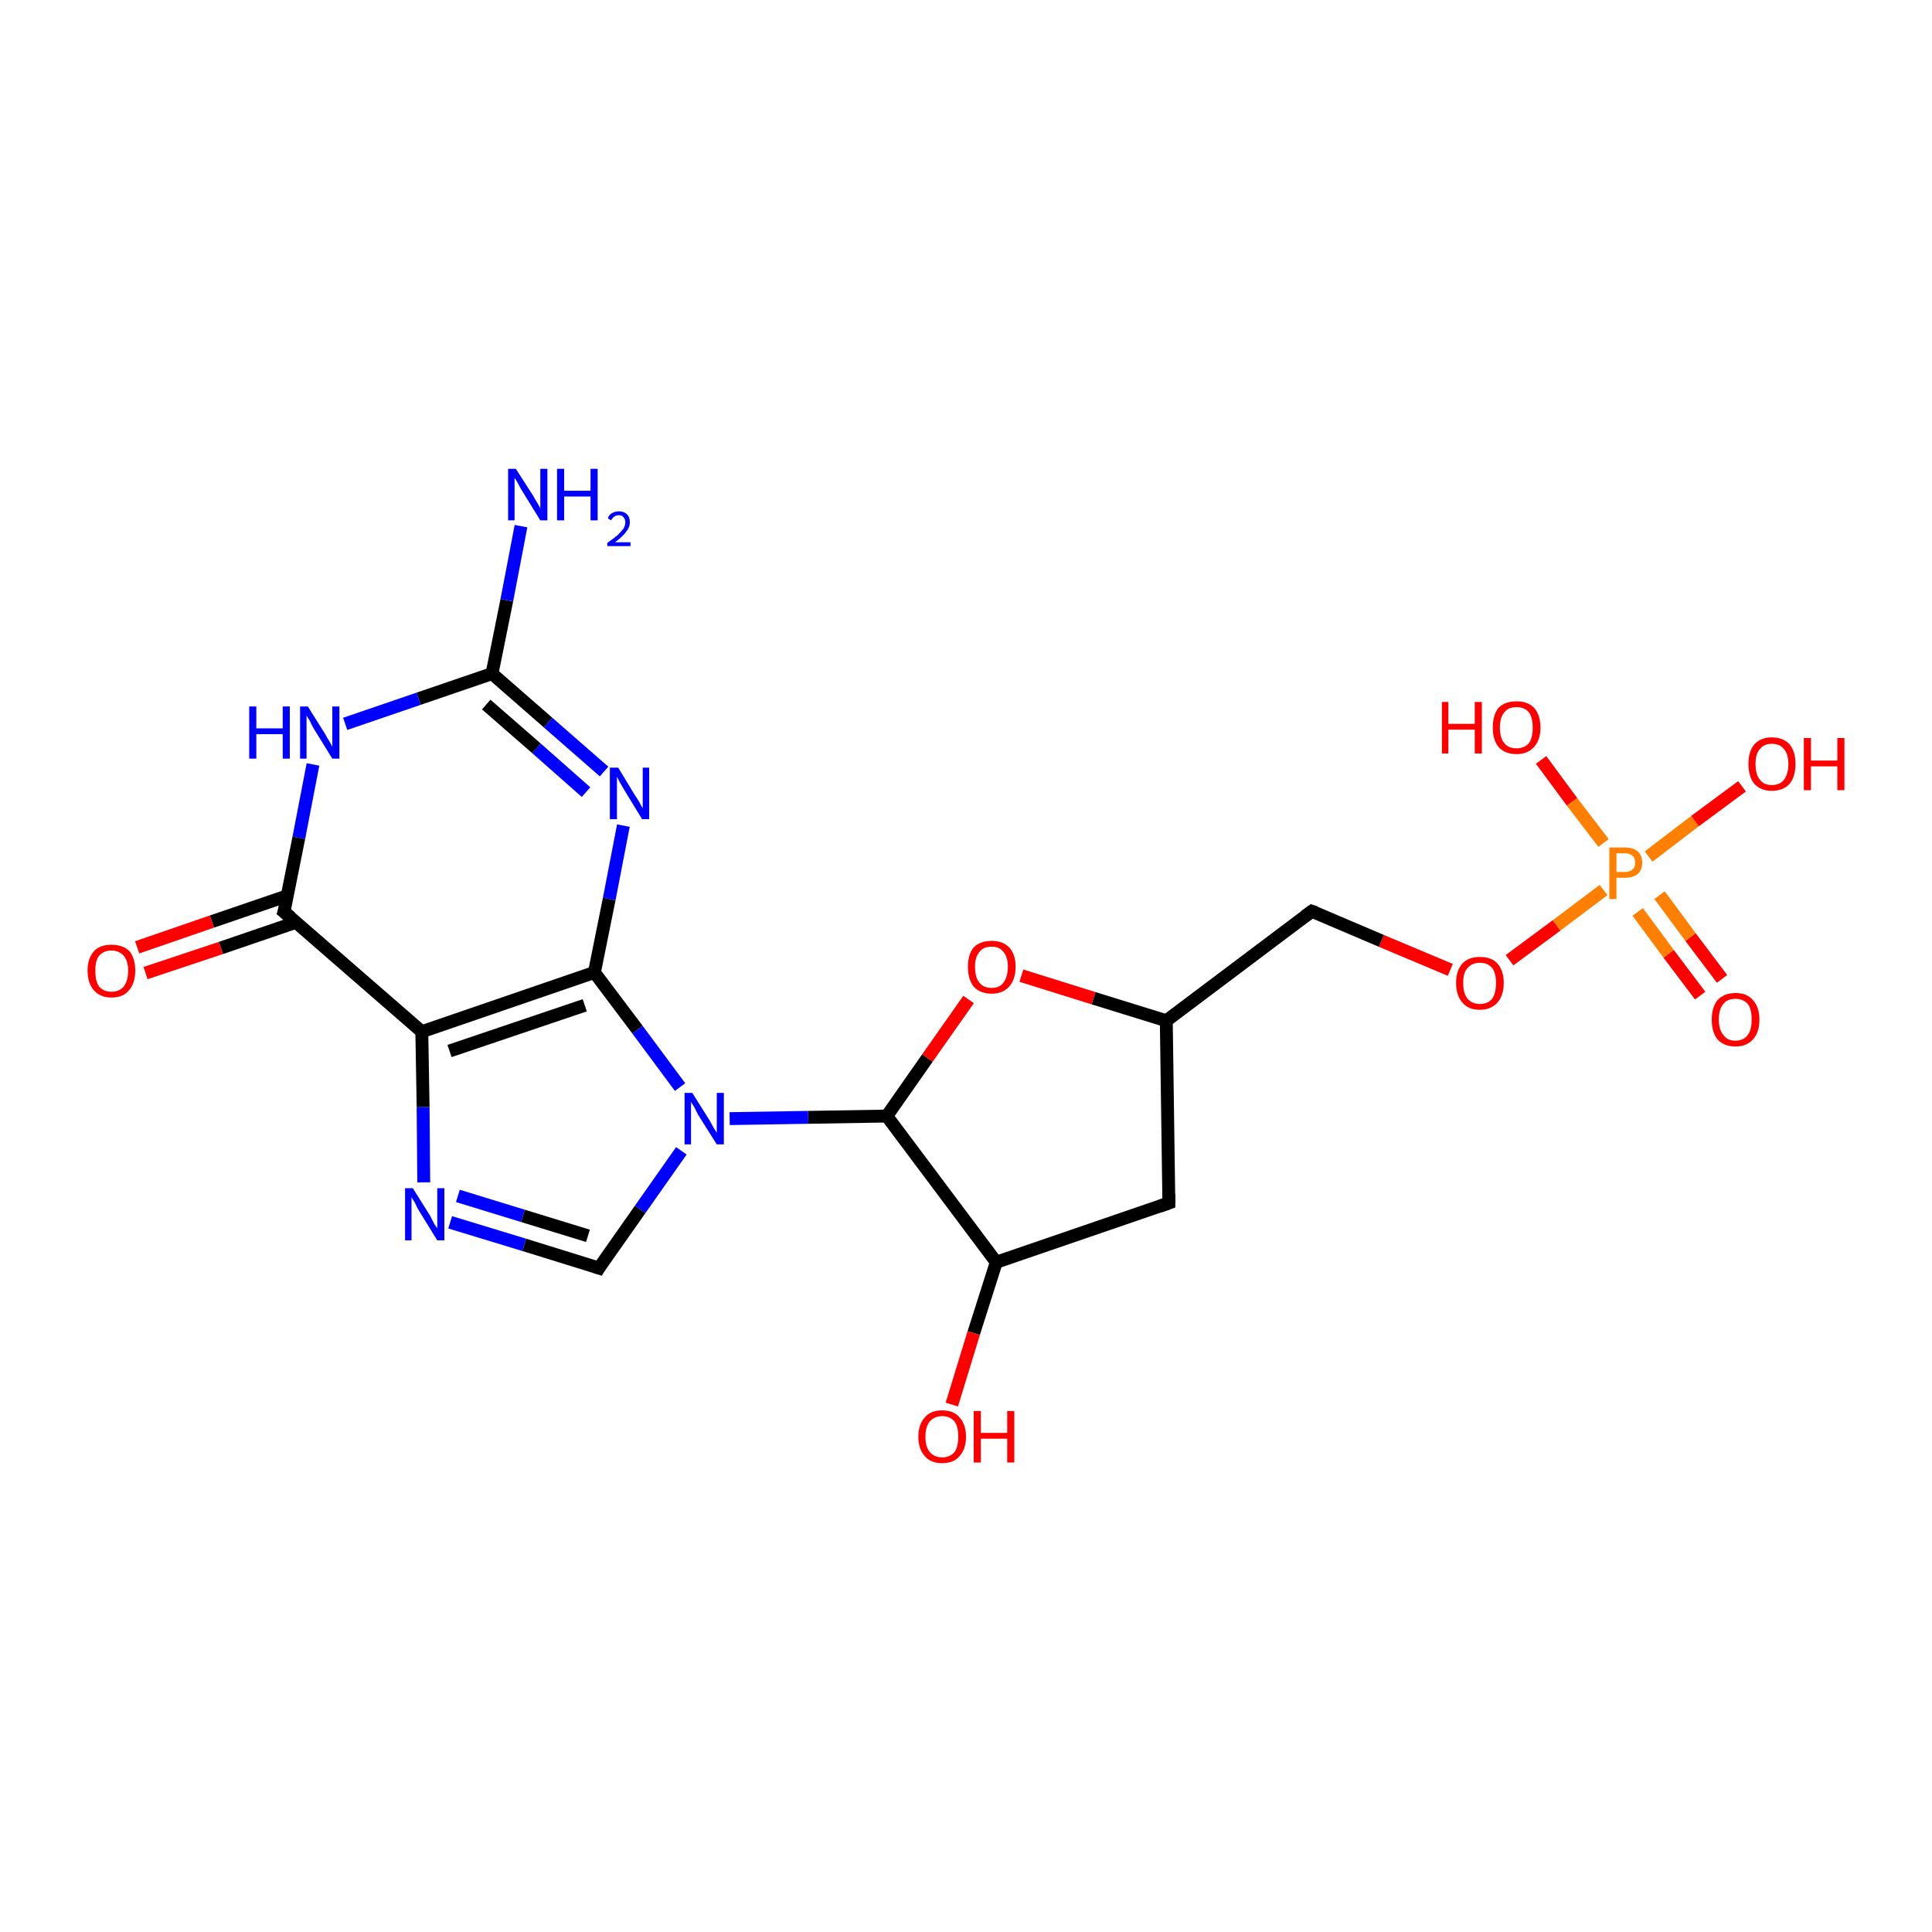 <?xml version='1.0' encoding='iso-8859-1'?>
<svg version='1.1' baseProfile='full'
              xmlns='http://www.w3.org/2000/svg'
                      xmlns:rdkit='http://www.rdkit.org/xml'
                      xmlns:xlink='http://www.w3.org/1999/xlink'
                  xml:space='preserve'
width='300px' height='300px' viewBox='0 0 300 300'>
<!-- END OF HEADER -->
<rect style='opacity:1.0;fill:#FFFFFF;stroke:none' width='300.0' height='300.0' x='0.0' y='0.0'> </rect>
<path class='bond-0 atom-0 atom-1' d='M 264.0,154.6 L 259.1,148.1' style='fill:none;fill-rule:evenodd;stroke:#FF0000;stroke-width:2.0px;stroke-linecap:butt;stroke-linejoin:miter;stroke-opacity:1' />
<path class='bond-0 atom-0 atom-1' d='M 259.1,148.1 L 254.3,141.6' style='fill:none;fill-rule:evenodd;stroke:#FF7F00;stroke-width:2.0px;stroke-linecap:butt;stroke-linejoin:miter;stroke-opacity:1' />
<path class='bond-0 atom-0 atom-1' d='M 267.4,152.0 L 262.5,145.5' style='fill:none;fill-rule:evenodd;stroke:#FF0000;stroke-width:2.0px;stroke-linecap:butt;stroke-linejoin:miter;stroke-opacity:1' />
<path class='bond-0 atom-0 atom-1' d='M 262.5,145.5 L 257.7,139.0' style='fill:none;fill-rule:evenodd;stroke:#FF7F00;stroke-width:2.0px;stroke-linecap:butt;stroke-linejoin:miter;stroke-opacity:1' />
<path class='bond-1 atom-1 atom-2' d='M 249.0,130.9 L 244.1,124.5' style='fill:none;fill-rule:evenodd;stroke:#FF7F00;stroke-width:2.0px;stroke-linecap:butt;stroke-linejoin:miter;stroke-opacity:1' />
<path class='bond-1 atom-1 atom-2' d='M 244.1,124.5 L 239.3,118.0' style='fill:none;fill-rule:evenodd;stroke:#FF0000;stroke-width:2.0px;stroke-linecap:butt;stroke-linejoin:miter;stroke-opacity:1' />
<path class='bond-2 atom-1 atom-3' d='M 256.0,133.0 L 263.2,127.5' style='fill:none;fill-rule:evenodd;stroke:#FF7F00;stroke-width:2.0px;stroke-linecap:butt;stroke-linejoin:miter;stroke-opacity:1' />
<path class='bond-2 atom-1 atom-3' d='M 263.2,127.5 L 270.5,122.1' style='fill:none;fill-rule:evenodd;stroke:#FF0000;stroke-width:2.0px;stroke-linecap:butt;stroke-linejoin:miter;stroke-opacity:1' />
<path class='bond-3 atom-1 atom-4' d='M 249.0,138.2 L 241.7,143.7' style='fill:none;fill-rule:evenodd;stroke:#FF7F00;stroke-width:2.0px;stroke-linecap:butt;stroke-linejoin:miter;stroke-opacity:1' />
<path class='bond-3 atom-1 atom-4' d='M 241.7,143.7 L 234.4,149.1' style='fill:none;fill-rule:evenodd;stroke:#FF0000;stroke-width:2.0px;stroke-linecap:butt;stroke-linejoin:miter;stroke-opacity:1' />
<path class='bond-4 atom-4 atom-5' d='M 225.2,150.6 L 214.5,146.1' style='fill:none;fill-rule:evenodd;stroke:#FF0000;stroke-width:2.0px;stroke-linecap:butt;stroke-linejoin:miter;stroke-opacity:1' />
<path class='bond-4 atom-4 atom-5' d='M 214.5,146.1 L 203.7,141.5' style='fill:none;fill-rule:evenodd;stroke:#000000;stroke-width:2.0px;stroke-linecap:butt;stroke-linejoin:miter;stroke-opacity:1' />
<path class='bond-5 atom-5 atom-6' d='M 203.7,141.5 L 181.1,158.5' style='fill:none;fill-rule:evenodd;stroke:#000000;stroke-width:2.0px;stroke-linecap:butt;stroke-linejoin:miter;stroke-opacity:1' />
<path class='bond-6 atom-6 atom-7' d='M 181.1,158.5 L 169.8,155.0' style='fill:none;fill-rule:evenodd;stroke:#000000;stroke-width:2.0px;stroke-linecap:butt;stroke-linejoin:miter;stroke-opacity:1' />
<path class='bond-6 atom-6 atom-7' d='M 169.8,155.0 L 158.6,151.5' style='fill:none;fill-rule:evenodd;stroke:#FF0000;stroke-width:2.0px;stroke-linecap:butt;stroke-linejoin:miter;stroke-opacity:1' />
<path class='bond-7 atom-7 atom-8' d='M 150.4,155.2 L 144.0,164.3' style='fill:none;fill-rule:evenodd;stroke:#FF0000;stroke-width:2.0px;stroke-linecap:butt;stroke-linejoin:miter;stroke-opacity:1' />
<path class='bond-7 atom-7 atom-8' d='M 144.0,164.3 L 137.7,173.3' style='fill:none;fill-rule:evenodd;stroke:#000000;stroke-width:2.0px;stroke-linecap:butt;stroke-linejoin:miter;stroke-opacity:1' />
<path class='bond-8 atom-8 atom-9' d='M 137.7,173.3 L 125.5,173.5' style='fill:none;fill-rule:evenodd;stroke:#000000;stroke-width:2.0px;stroke-linecap:butt;stroke-linejoin:miter;stroke-opacity:1' />
<path class='bond-8 atom-8 atom-9' d='M 125.5,173.5 L 113.3,173.7' style='fill:none;fill-rule:evenodd;stroke:#0000FF;stroke-width:2.0px;stroke-linecap:butt;stroke-linejoin:miter;stroke-opacity:1' />
<path class='bond-9 atom-9 atom-10' d='M 105.8,178.7 L 99.4,187.8' style='fill:none;fill-rule:evenodd;stroke:#0000FF;stroke-width:2.0px;stroke-linecap:butt;stroke-linejoin:miter;stroke-opacity:1' />
<path class='bond-9 atom-9 atom-10' d='M 99.4,187.8 L 93.0,196.9' style='fill:none;fill-rule:evenodd;stroke:#000000;stroke-width:2.0px;stroke-linecap:butt;stroke-linejoin:miter;stroke-opacity:1' />
<path class='bond-10 atom-10 atom-11' d='M 93.0,196.9 L 81.4,193.3' style='fill:none;fill-rule:evenodd;stroke:#000000;stroke-width:2.0px;stroke-linecap:butt;stroke-linejoin:miter;stroke-opacity:1' />
<path class='bond-10 atom-10 atom-11' d='M 81.4,193.3 L 69.9,189.8' style='fill:none;fill-rule:evenodd;stroke:#0000FF;stroke-width:2.0px;stroke-linecap:butt;stroke-linejoin:miter;stroke-opacity:1' />
<path class='bond-10 atom-10 atom-11' d='M 91.3,191.9 L 81.2,188.8' style='fill:none;fill-rule:evenodd;stroke:#000000;stroke-width:2.0px;stroke-linecap:butt;stroke-linejoin:miter;stroke-opacity:1' />
<path class='bond-10 atom-10 atom-11' d='M 81.2,188.8 L 71.1,185.7' style='fill:none;fill-rule:evenodd;stroke:#0000FF;stroke-width:2.0px;stroke-linecap:butt;stroke-linejoin:miter;stroke-opacity:1' />
<path class='bond-11 atom-11 atom-12' d='M 65.8,183.6 L 65.7,171.9' style='fill:none;fill-rule:evenodd;stroke:#0000FF;stroke-width:2.0px;stroke-linecap:butt;stroke-linejoin:miter;stroke-opacity:1' />
<path class='bond-11 atom-11 atom-12' d='M 65.7,171.9 L 65.5,160.2' style='fill:none;fill-rule:evenodd;stroke:#000000;stroke-width:2.0px;stroke-linecap:butt;stroke-linejoin:miter;stroke-opacity:1' />
<path class='bond-12 atom-12 atom-13' d='M 65.5,160.2 L 92.3,151.0' style='fill:none;fill-rule:evenodd;stroke:#000000;stroke-width:2.0px;stroke-linecap:butt;stroke-linejoin:miter;stroke-opacity:1' />
<path class='bond-12 atom-12 atom-13' d='M 69.8,163.2 L 90.8,156.1' style='fill:none;fill-rule:evenodd;stroke:#000000;stroke-width:2.0px;stroke-linecap:butt;stroke-linejoin:miter;stroke-opacity:1' />
<path class='bond-13 atom-13 atom-14' d='M 92.3,151.0 L 94.6,139.6' style='fill:none;fill-rule:evenodd;stroke:#000000;stroke-width:2.0px;stroke-linecap:butt;stroke-linejoin:miter;stroke-opacity:1' />
<path class='bond-13 atom-13 atom-14' d='M 94.6,139.6 L 96.8,128.2' style='fill:none;fill-rule:evenodd;stroke:#0000FF;stroke-width:2.0px;stroke-linecap:butt;stroke-linejoin:miter;stroke-opacity:1' />
<path class='bond-14 atom-14 atom-15' d='M 93.8,119.8 L 85.1,112.2' style='fill:none;fill-rule:evenodd;stroke:#0000FF;stroke-width:2.0px;stroke-linecap:butt;stroke-linejoin:miter;stroke-opacity:1' />
<path class='bond-14 atom-14 atom-15' d='M 85.1,112.2 L 76.4,104.6' style='fill:none;fill-rule:evenodd;stroke:#000000;stroke-width:2.0px;stroke-linecap:butt;stroke-linejoin:miter;stroke-opacity:1' />
<path class='bond-14 atom-14 atom-15' d='M 91.0,123.0 L 83.3,116.2' style='fill:none;fill-rule:evenodd;stroke:#0000FF;stroke-width:2.0px;stroke-linecap:butt;stroke-linejoin:miter;stroke-opacity:1' />
<path class='bond-14 atom-14 atom-15' d='M 83.3,116.2 L 75.5,109.4' style='fill:none;fill-rule:evenodd;stroke:#000000;stroke-width:2.0px;stroke-linecap:butt;stroke-linejoin:miter;stroke-opacity:1' />
<path class='bond-15 atom-15 atom-16' d='M 76.4,104.6 L 78.7,93.2' style='fill:none;fill-rule:evenodd;stroke:#000000;stroke-width:2.0px;stroke-linecap:butt;stroke-linejoin:miter;stroke-opacity:1' />
<path class='bond-15 atom-15 atom-16' d='M 78.7,93.2 L 80.9,81.7' style='fill:none;fill-rule:evenodd;stroke:#0000FF;stroke-width:2.0px;stroke-linecap:butt;stroke-linejoin:miter;stroke-opacity:1' />
<path class='bond-16 atom-15 atom-17' d='M 76.4,104.6 L 65.0,108.5' style='fill:none;fill-rule:evenodd;stroke:#000000;stroke-width:2.0px;stroke-linecap:butt;stroke-linejoin:miter;stroke-opacity:1' />
<path class='bond-16 atom-15 atom-17' d='M 65.0,108.5 L 53.6,112.4' style='fill:none;fill-rule:evenodd;stroke:#0000FF;stroke-width:2.0px;stroke-linecap:butt;stroke-linejoin:miter;stroke-opacity:1' />
<path class='bond-17 atom-17 atom-18' d='M 48.6,118.7 L 46.4,130.1' style='fill:none;fill-rule:evenodd;stroke:#0000FF;stroke-width:2.0px;stroke-linecap:butt;stroke-linejoin:miter;stroke-opacity:1' />
<path class='bond-17 atom-17 atom-18' d='M 46.4,130.1 L 44.1,141.6' style='fill:none;fill-rule:evenodd;stroke:#000000;stroke-width:2.0px;stroke-linecap:butt;stroke-linejoin:miter;stroke-opacity:1' />
<path class='bond-18 atom-18 atom-19' d='M 44.6,139.1 L 32.9,143.1' style='fill:none;fill-rule:evenodd;stroke:#000000;stroke-width:2.0px;stroke-linecap:butt;stroke-linejoin:miter;stroke-opacity:1' />
<path class='bond-18 atom-18 atom-19' d='M 32.9,143.1 L 21.3,147.1' style='fill:none;fill-rule:evenodd;stroke:#FF0000;stroke-width:2.0px;stroke-linecap:butt;stroke-linejoin:miter;stroke-opacity:1' />
<path class='bond-18 atom-18 atom-19' d='M 46.0,143.2 L 34.3,147.2' style='fill:none;fill-rule:evenodd;stroke:#000000;stroke-width:2.0px;stroke-linecap:butt;stroke-linejoin:miter;stroke-opacity:1' />
<path class='bond-18 atom-18 atom-19' d='M 34.3,147.2 L 22.6,151.1' style='fill:none;fill-rule:evenodd;stroke:#FF0000;stroke-width:2.0px;stroke-linecap:butt;stroke-linejoin:miter;stroke-opacity:1' />
<path class='bond-19 atom-8 atom-20' d='M 137.7,173.3 L 154.7,196.0' style='fill:none;fill-rule:evenodd;stroke:#000000;stroke-width:2.0px;stroke-linecap:butt;stroke-linejoin:miter;stroke-opacity:1' />
<path class='bond-20 atom-20 atom-21' d='M 154.7,196.0 L 151.2,207.0' style='fill:none;fill-rule:evenodd;stroke:#000000;stroke-width:2.0px;stroke-linecap:butt;stroke-linejoin:miter;stroke-opacity:1' />
<path class='bond-20 atom-20 atom-21' d='M 151.2,207.0 L 147.8,218.1' style='fill:none;fill-rule:evenodd;stroke:#FF0000;stroke-width:2.0px;stroke-linecap:butt;stroke-linejoin:miter;stroke-opacity:1' />
<path class='bond-21 atom-20 atom-22' d='M 154.7,196.0 L 181.5,186.8' style='fill:none;fill-rule:evenodd;stroke:#000000;stroke-width:2.0px;stroke-linecap:butt;stroke-linejoin:miter;stroke-opacity:1' />
<path class='bond-22 atom-18 atom-12' d='M 44.1,141.6 L 65.5,160.2' style='fill:none;fill-rule:evenodd;stroke:#000000;stroke-width:2.0px;stroke-linecap:butt;stroke-linejoin:miter;stroke-opacity:1' />
<path class='bond-23 atom-13 atom-9' d='M 92.3,151.0 L 99.0,159.9' style='fill:none;fill-rule:evenodd;stroke:#000000;stroke-width:2.0px;stroke-linecap:butt;stroke-linejoin:miter;stroke-opacity:1' />
<path class='bond-23 atom-13 atom-9' d='M 99.0,159.9 L 105.6,168.8' style='fill:none;fill-rule:evenodd;stroke:#0000FF;stroke-width:2.0px;stroke-linecap:butt;stroke-linejoin:miter;stroke-opacity:1' />
<path class='bond-24 atom-22 atom-6' d='M 181.5,186.8 L 181.1,158.5' style='fill:none;fill-rule:evenodd;stroke:#000000;stroke-width:2.0px;stroke-linecap:butt;stroke-linejoin:miter;stroke-opacity:1' />
<path d='M 204.3,141.7 L 203.7,141.5 L 202.6,142.3' style='fill:none;stroke:#000000;stroke-width:2.0px;stroke-linecap:butt;stroke-linejoin:miter;stroke-opacity:1;' />
<path d='M 93.3,196.4 L 93.0,196.9 L 92.4,196.7' style='fill:none;stroke:#000000;stroke-width:2.0px;stroke-linecap:butt;stroke-linejoin:miter;stroke-opacity:1;' />
<path d='M 44.3,141.0 L 44.1,141.6 L 45.2,142.5' style='fill:none;stroke:#000000;stroke-width:2.0px;stroke-linecap:butt;stroke-linejoin:miter;stroke-opacity:1;' />
<path d='M 180.1,187.3 L 181.5,186.8 L 181.5,185.4' style='fill:none;stroke:#000000;stroke-width:2.0px;stroke-linecap:butt;stroke-linejoin:miter;stroke-opacity:1;' />
<path class='atom-0' d='M 265.8 158.3
Q 265.8 156.4, 266.7 155.3
Q 267.7 154.2, 269.5 154.2
Q 271.3 154.2, 272.2 155.3
Q 273.2 156.4, 273.2 158.3
Q 273.2 160.3, 272.2 161.4
Q 271.2 162.5, 269.5 162.5
Q 267.7 162.5, 266.7 161.4
Q 265.8 160.3, 265.8 158.3
M 269.5 161.6
Q 270.7 161.6, 271.4 160.7
Q 272.0 159.9, 272.0 158.3
Q 272.0 156.7, 271.4 155.9
Q 270.7 155.1, 269.5 155.1
Q 268.2 155.1, 267.6 155.9
Q 266.9 156.7, 266.9 158.3
Q 266.9 159.9, 267.6 160.7
Q 268.2 161.6, 269.5 161.6
' fill='#FF0000'/>
<path class='atom-1' d='M 252.3 131.6
Q 253.6 131.6, 254.3 132.2
Q 255.0 132.8, 255.0 134.0
Q 255.0 135.1, 254.3 135.7
Q 253.6 136.3, 252.3 136.3
L 251.0 136.3
L 251.0 139.6
L 249.9 139.6
L 249.9 131.6
L 252.3 131.6
M 252.3 135.4
Q 253.1 135.4, 253.5 135.0
Q 253.9 134.7, 253.9 134.0
Q 253.9 133.2, 253.5 132.9
Q 253.1 132.5, 252.3 132.5
L 251.0 132.5
L 251.0 135.4
L 252.3 135.4
' fill='#FF7F00'/>
<path class='atom-2' d='M 223.9 109.0
L 224.9 109.0
L 224.9 112.4
L 229.0 112.4
L 229.0 109.0
L 230.1 109.0
L 230.1 117.0
L 229.0 117.0
L 229.0 113.3
L 224.9 113.3
L 224.9 117.0
L 223.9 117.0
L 223.9 109.0
' fill='#FF0000'/>
<path class='atom-2' d='M 231.8 113.0
Q 231.8 111.0, 232.7 109.9
Q 233.7 108.9, 235.5 108.9
Q 237.2 108.9, 238.2 109.9
Q 239.2 111.0, 239.2 113.0
Q 239.2 114.9, 238.2 116.0
Q 237.2 117.1, 235.5 117.1
Q 233.7 117.1, 232.7 116.0
Q 231.8 114.9, 231.8 113.0
M 235.5 116.2
Q 236.7 116.2, 237.4 115.4
Q 238.0 114.6, 238.0 113.0
Q 238.0 111.4, 237.4 110.6
Q 236.7 109.8, 235.5 109.8
Q 234.2 109.8, 233.6 110.6
Q 232.9 111.4, 232.9 113.0
Q 232.9 114.6, 233.6 115.4
Q 234.2 116.2, 235.5 116.2
' fill='#FF0000'/>
<path class='atom-3' d='M 271.5 118.6
Q 271.5 116.7, 272.4 115.6
Q 273.4 114.5, 275.1 114.5
Q 276.9 114.5, 277.9 115.6
Q 278.8 116.7, 278.8 118.6
Q 278.8 120.6, 277.9 121.7
Q 276.9 122.8, 275.1 122.8
Q 273.4 122.8, 272.4 121.7
Q 271.5 120.6, 271.5 118.6
M 275.1 121.9
Q 276.4 121.9, 277.0 121.1
Q 277.7 120.2, 277.7 118.6
Q 277.7 117.1, 277.0 116.3
Q 276.4 115.5, 275.1 115.5
Q 273.9 115.5, 273.3 116.3
Q 272.6 117.0, 272.6 118.6
Q 272.6 120.3, 273.3 121.1
Q 273.9 121.9, 275.1 121.9
' fill='#FF0000'/>
<path class='atom-3' d='M 280.1 114.6
L 281.2 114.6
L 281.2 118.1
L 285.3 118.1
L 285.3 114.6
L 286.4 114.6
L 286.4 122.7
L 285.3 122.7
L 285.3 119.0
L 281.2 119.0
L 281.2 122.7
L 280.1 122.7
L 280.1 114.6
' fill='#FF0000'/>
<path class='atom-4' d='M 226.1 152.6
Q 226.1 150.7, 227.1 149.6
Q 228.0 148.6, 229.8 148.6
Q 231.6 148.6, 232.5 149.6
Q 233.5 150.7, 233.5 152.6
Q 233.5 154.6, 232.5 155.7
Q 231.5 156.8, 229.8 156.8
Q 228.0 156.8, 227.1 155.7
Q 226.1 154.6, 226.1 152.6
M 229.8 155.9
Q 231.0 155.9, 231.7 155.1
Q 232.3 154.2, 232.3 152.6
Q 232.3 151.1, 231.7 150.3
Q 231.0 149.5, 229.8 149.5
Q 228.6 149.5, 227.9 150.3
Q 227.2 151.0, 227.2 152.6
Q 227.2 154.3, 227.9 155.1
Q 228.6 155.9, 229.8 155.9
' fill='#FF0000'/>
<path class='atom-7' d='M 150.3 150.1
Q 150.3 148.2, 151.2 147.1
Q 152.2 146.1, 154.0 146.1
Q 155.7 146.1, 156.7 147.1
Q 157.7 148.2, 157.7 150.1
Q 157.7 152.1, 156.7 153.2
Q 155.7 154.3, 154.0 154.3
Q 152.2 154.3, 151.2 153.2
Q 150.3 152.1, 150.3 150.1
M 154.0 153.4
Q 155.2 153.4, 155.8 152.6
Q 156.5 151.7, 156.5 150.1
Q 156.5 148.6, 155.8 147.8
Q 155.2 147.0, 154.0 147.0
Q 152.7 147.0, 152.1 147.8
Q 151.4 148.6, 151.4 150.1
Q 151.4 151.8, 152.1 152.6
Q 152.7 153.4, 154.0 153.4
' fill='#FF0000'/>
<path class='atom-9' d='M 107.5 169.7
L 110.2 174.0
Q 110.4 174.4, 110.8 175.1
Q 111.3 175.9, 111.3 175.9
L 111.3 169.7
L 112.4 169.7
L 112.4 177.7
L 111.3 177.7
L 108.4 173.1
Q 108.1 172.5, 107.8 171.9
Q 107.4 171.3, 107.3 171.1
L 107.3 177.7
L 106.3 177.7
L 106.3 169.7
L 107.5 169.7
' fill='#0000FF'/>
<path class='atom-11' d='M 64.1 184.5
L 66.8 188.8
Q 67.0 189.2, 67.4 190.0
Q 67.9 190.7, 67.9 190.8
L 67.9 184.5
L 69.0 184.5
L 69.0 192.6
L 67.9 192.6
L 65.0 187.9
Q 64.7 187.4, 64.4 186.7
Q 64.0 186.1, 63.9 185.9
L 63.9 192.6
L 62.9 192.6
L 62.9 184.5
L 64.1 184.5
' fill='#0000FF'/>
<path class='atom-14' d='M 96.0 119.2
L 98.6 123.5
Q 98.9 123.9, 99.3 124.6
Q 99.7 125.4, 99.8 125.5
L 99.8 119.2
L 100.8 119.2
L 100.8 127.2
L 99.7 127.2
L 96.9 122.6
Q 96.6 122.1, 96.2 121.4
Q 95.9 120.8, 95.8 120.6
L 95.8 127.2
L 94.7 127.2
L 94.7 119.2
L 96.0 119.2
' fill='#0000FF'/>
<path class='atom-16' d='M 80.1 72.8
L 82.8 77.0
Q 83.0 77.4, 83.5 78.2
Q 83.9 78.9, 83.9 79.0
L 83.9 72.8
L 85.0 72.8
L 85.0 80.8
L 83.9 80.8
L 81.0 76.1
Q 80.7 75.6, 80.4 75.0
Q 80.0 74.3, 79.9 74.2
L 79.9 80.8
L 78.9 80.8
L 78.9 72.8
L 80.1 72.8
' fill='#0000FF'/>
<path class='atom-16' d='M 86.5 72.8
L 87.6 72.8
L 87.6 76.2
L 91.7 76.2
L 91.7 72.8
L 92.8 72.8
L 92.8 80.8
L 91.7 80.8
L 91.7 77.1
L 87.6 77.1
L 87.6 80.8
L 86.5 80.8
L 86.5 72.8
' fill='#0000FF'/>
<path class='atom-16' d='M 94.4 80.5
Q 94.5 80.0, 95.0 79.7
Q 95.5 79.4, 96.1 79.4
Q 96.9 79.4, 97.4 79.9
Q 97.8 80.3, 97.8 81.1
Q 97.8 81.9, 97.2 82.6
Q 96.7 83.3, 95.5 84.2
L 97.9 84.2
L 97.9 84.8
L 94.3 84.8
L 94.3 84.3
Q 95.3 83.6, 95.9 83.1
Q 96.5 82.5, 96.8 82.1
Q 97.1 81.6, 97.1 81.1
Q 97.1 80.6, 96.8 80.3
Q 96.6 80.0, 96.1 80.0
Q 95.7 80.0, 95.4 80.2
Q 95.1 80.4, 94.9 80.8
L 94.4 80.5
' fill='#0000FF'/>
<path class='atom-17' d='M 38.7 109.7
L 39.8 109.7
L 39.8 113.1
L 43.9 113.1
L 43.9 109.7
L 45.0 109.7
L 45.0 117.8
L 43.9 117.8
L 43.9 114.0
L 39.8 114.0
L 39.8 117.8
L 38.7 117.8
L 38.7 109.7
' fill='#0000FF'/>
<path class='atom-17' d='M 47.8 109.7
L 50.5 114.0
Q 50.7 114.4, 51.2 115.2
Q 51.6 115.9, 51.6 116.0
L 51.6 109.7
L 52.7 109.7
L 52.7 117.8
L 51.6 117.8
L 48.7 113.1
Q 48.4 112.6, 48.1 111.9
Q 47.7 111.3, 47.6 111.1
L 47.6 117.8
L 46.6 117.8
L 46.6 109.7
L 47.8 109.7
' fill='#0000FF'/>
<path class='atom-19' d='M 13.6 150.7
Q 13.6 148.8, 14.6 147.7
Q 15.5 146.7, 17.3 146.7
Q 19.1 146.7, 20.1 147.7
Q 21.0 148.8, 21.0 150.7
Q 21.0 152.7, 20.0 153.8
Q 19.1 154.9, 17.3 154.9
Q 15.6 154.9, 14.6 153.8
Q 13.6 152.7, 13.6 150.7
M 17.3 154.0
Q 18.5 154.0, 19.2 153.2
Q 19.9 152.3, 19.9 150.7
Q 19.9 149.2, 19.2 148.4
Q 18.5 147.6, 17.3 147.6
Q 16.1 147.6, 15.4 148.4
Q 14.8 149.1, 14.8 150.7
Q 14.8 152.4, 15.4 153.2
Q 16.1 154.0, 17.3 154.0
' fill='#FF0000'/>
<path class='atom-21' d='M 142.6 223.1
Q 142.6 221.2, 143.6 220.1
Q 144.5 219.0, 146.3 219.0
Q 148.1 219.0, 149.0 220.1
Q 150.0 221.2, 150.0 223.1
Q 150.0 225.0, 149.0 226.1
Q 148.1 227.2, 146.3 227.2
Q 144.5 227.2, 143.6 226.1
Q 142.6 225.0, 142.6 223.1
M 146.3 226.3
Q 147.5 226.3, 148.2 225.5
Q 148.8 224.7, 148.8 223.1
Q 148.8 221.5, 148.2 220.7
Q 147.5 219.9, 146.3 219.9
Q 145.1 219.9, 144.4 220.7
Q 143.7 221.5, 143.7 223.1
Q 143.7 224.7, 144.4 225.5
Q 145.1 226.3, 146.3 226.3
' fill='#FF0000'/>
<path class='atom-21' d='M 151.2 219.1
L 152.3 219.1
L 152.3 222.5
L 156.4 222.5
L 156.4 219.1
L 157.5 219.1
L 157.5 227.1
L 156.4 227.1
L 156.4 223.4
L 152.3 223.4
L 152.3 227.1
L 151.2 227.1
L 151.2 219.1
' fill='#FF0000'/>
</svg>
